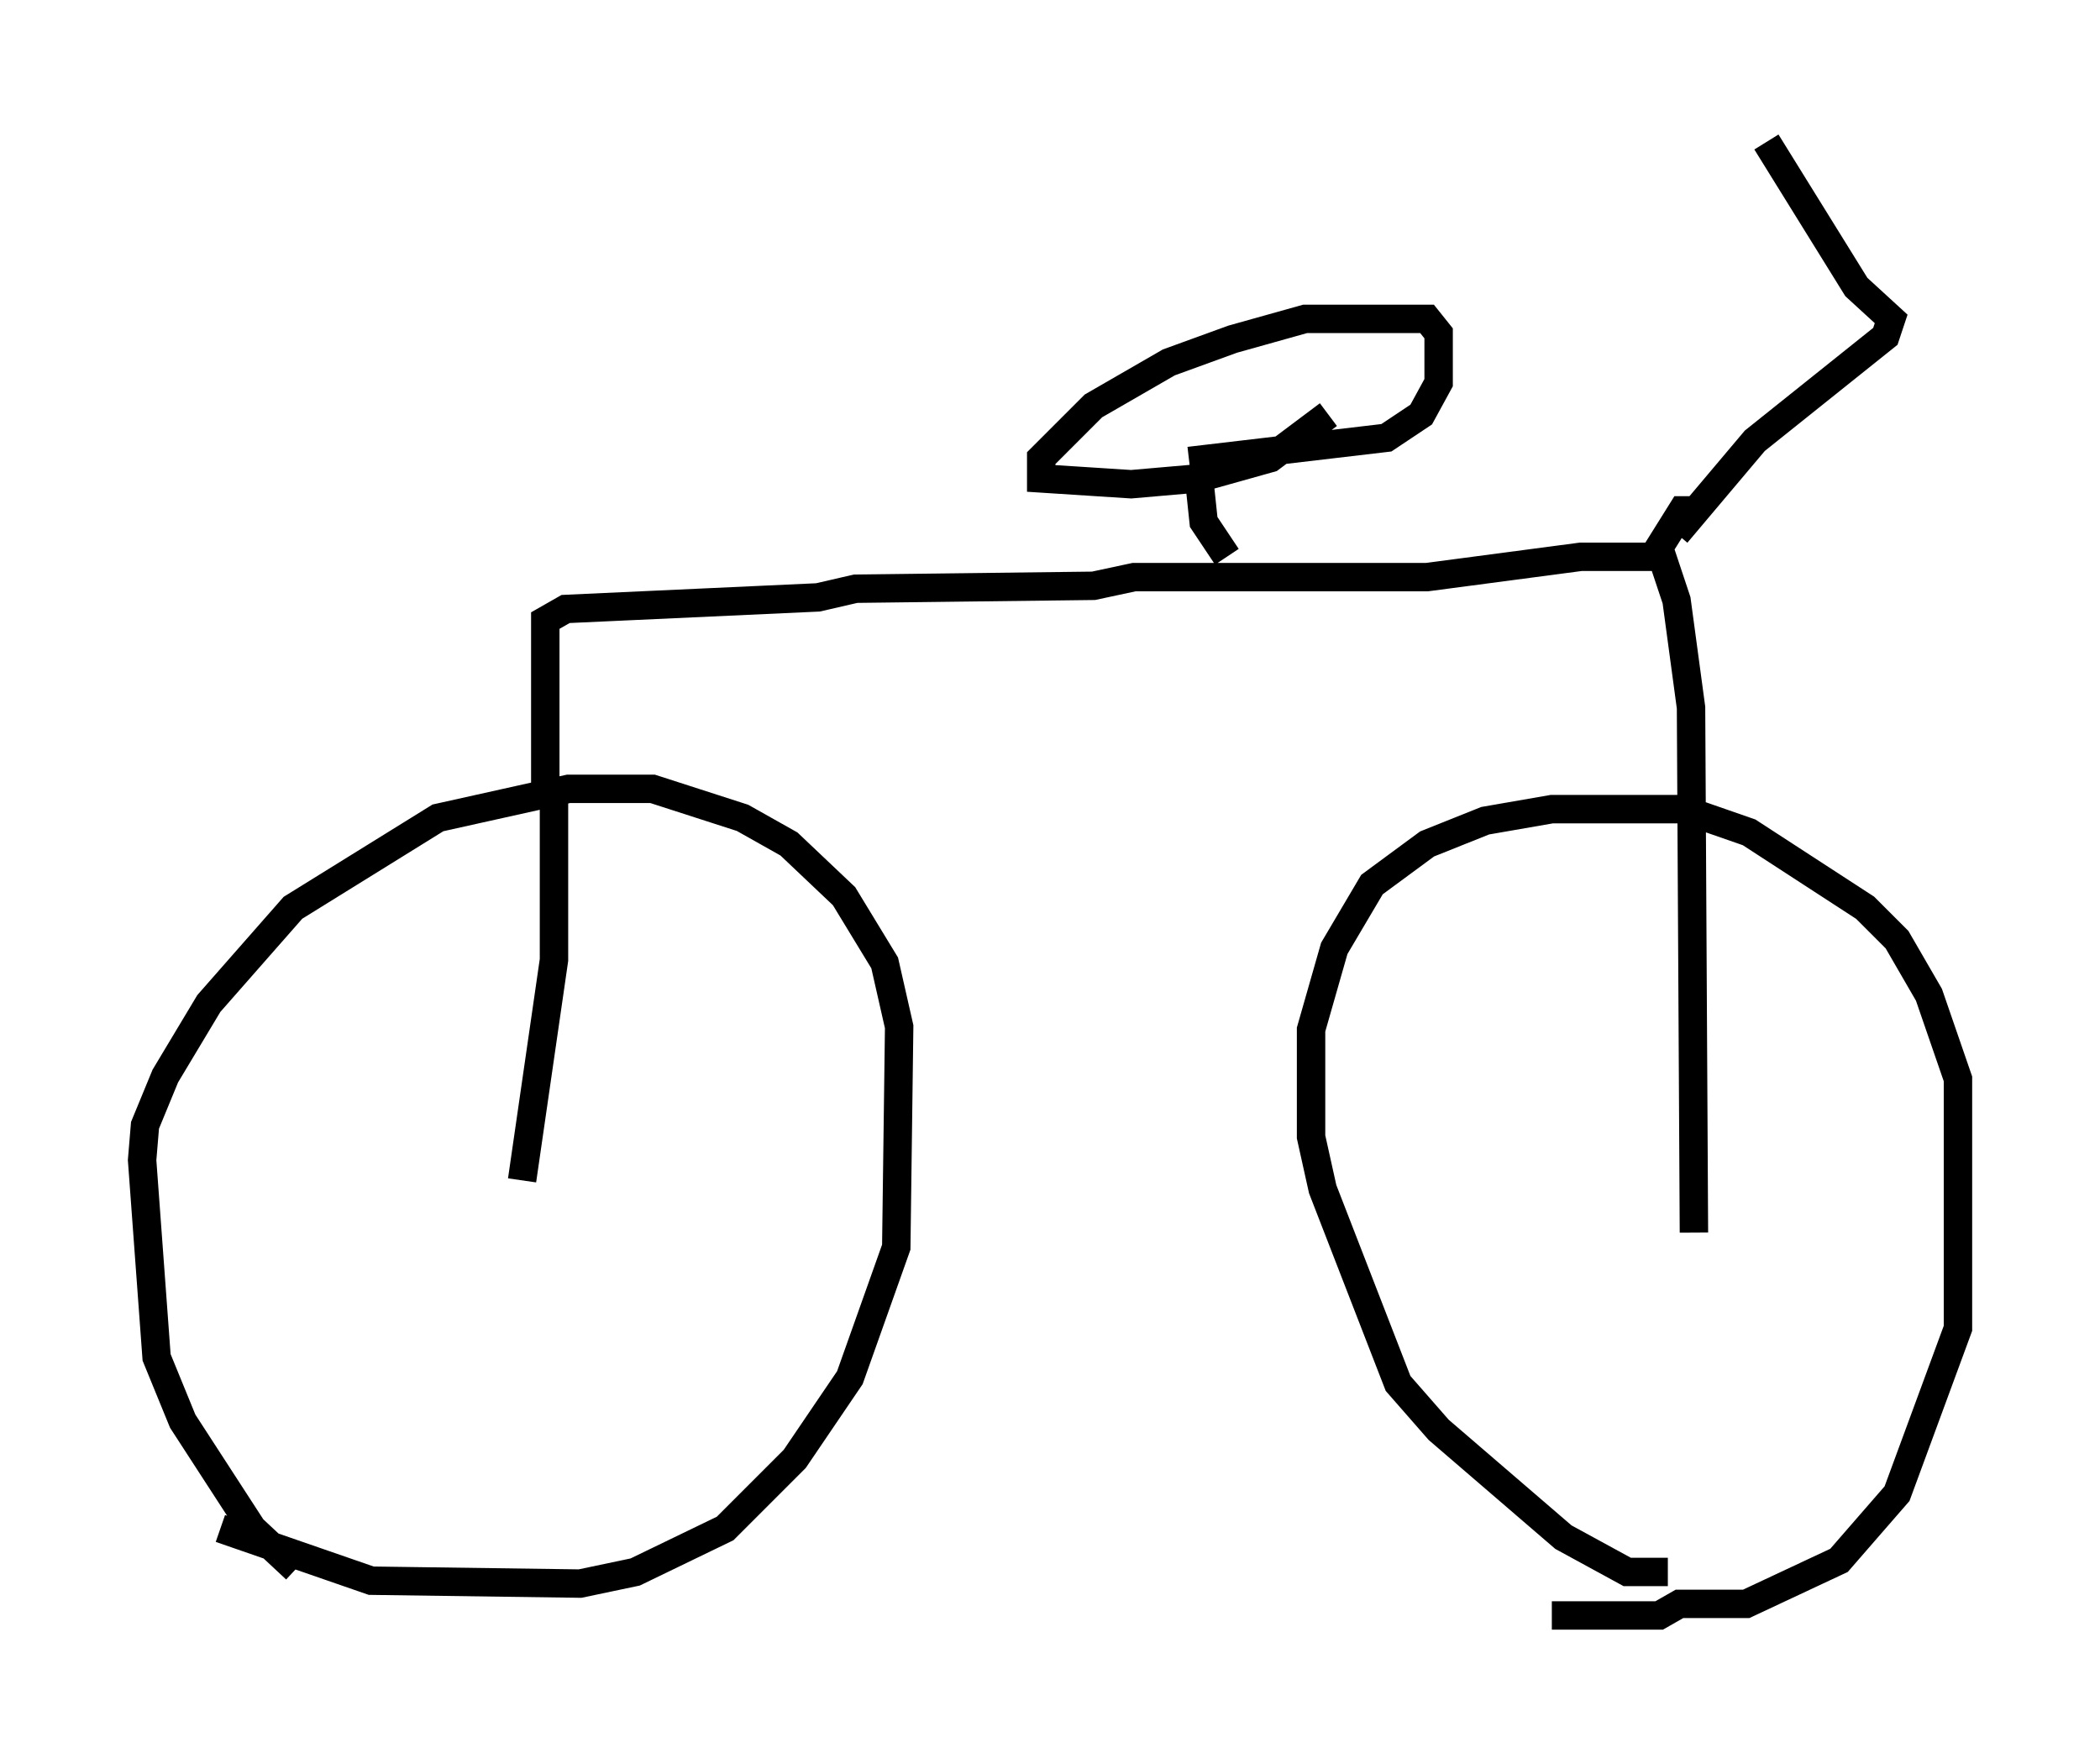 <?xml version="1.0" encoding="utf-8" ?>
<svg baseProfile="full" height="61.859" version="1.1" width="73.905" xmlns="http://www.w3.org/2000/svg" xmlns:ev="http://www.w3.org/2001/xml-events" xmlns:xlink="http://www.w3.org/1999/xlink"><defs /><rect fill="white" height="61.859" width="73.905" x="0" y="0" /><path d="M12.963, 56.246 m-2.552, -1.021 l-1.531, -1.429 -2.45, -3.777 l-0.919, -2.246 -0.51, -6.942 l0.102, -1.225 0.715, -1.735 l1.531, -2.552 2.96, -3.369 l5.104, -3.165 4.594, -1.021 l2.96, 0.0 3.165, 1.021 l1.633, 0.919 1.94, 1.838 l1.429, 2.348 0.51, 2.246 l-0.102, 7.758 -1.633, 4.594 l-1.94, 2.858 -2.45, 2.45 l-3.165, 1.531 -1.94, 0.408 l-7.35, -0.102 -5.308, -1.838 m50.94, 1.531 l-1.429, 0.0 -2.246, -1.225 l-4.39, -3.777 -1.429, -1.633 l-2.654, -6.84 -0.408, -1.838 l0.0, -3.777 0.817, -2.858 l1.327, -2.246 1.94, -1.429 l2.042, -0.817 2.348, -0.408 l4.594, 0.0 2.348, 0.817 l4.083, 2.654 1.123, 1.123 l1.123, 1.94 1.021, 2.96 l0.0, 8.779 -2.144, 5.819 l-2.042, 2.348 -3.267, 1.531 l-2.348, 0.0 -0.715, 0.408 l-3.777, 0.0 m-35.117, -29.196 l0.0, 6.125 -1.123, 7.758 m0.817, -13.577 l0.0, -6.125 0.715, -0.408 l8.881, -0.408 1.327, -0.306 l8.371, -0.102 1.429, -0.306 l10.311, 0.0 5.41, -0.715 l2.858, 0.0 0.51, 1.531 l0.51, 3.777 0.102, 18.477 m-0.613, -24.602 l2.756, -3.267 4.594, -3.675 l0.204, -0.613 -1.225, -1.123 l-3.165, -5.104 m-2.348, 12.965 l-0.613, 0.0 -1.021, 1.633 m-15.006, 0.0 l-0.817, -1.225 -0.204, -1.94 m4.594, -1.838 l-2.042, 1.531 -2.552, 0.715 l-2.348, 0.204 -3.165, -0.204 l0.0, -0.715 1.838, -1.838 l2.654, -1.531 2.246, -0.817 l2.552, -0.715 4.288, 0.0 l0.408, 0.51 0.0, 1.735 l-0.613, 1.123 -1.225, 0.817 l-6.942, 0.817 " fill="none" stroke="black" stroke-width="1" /></svg>